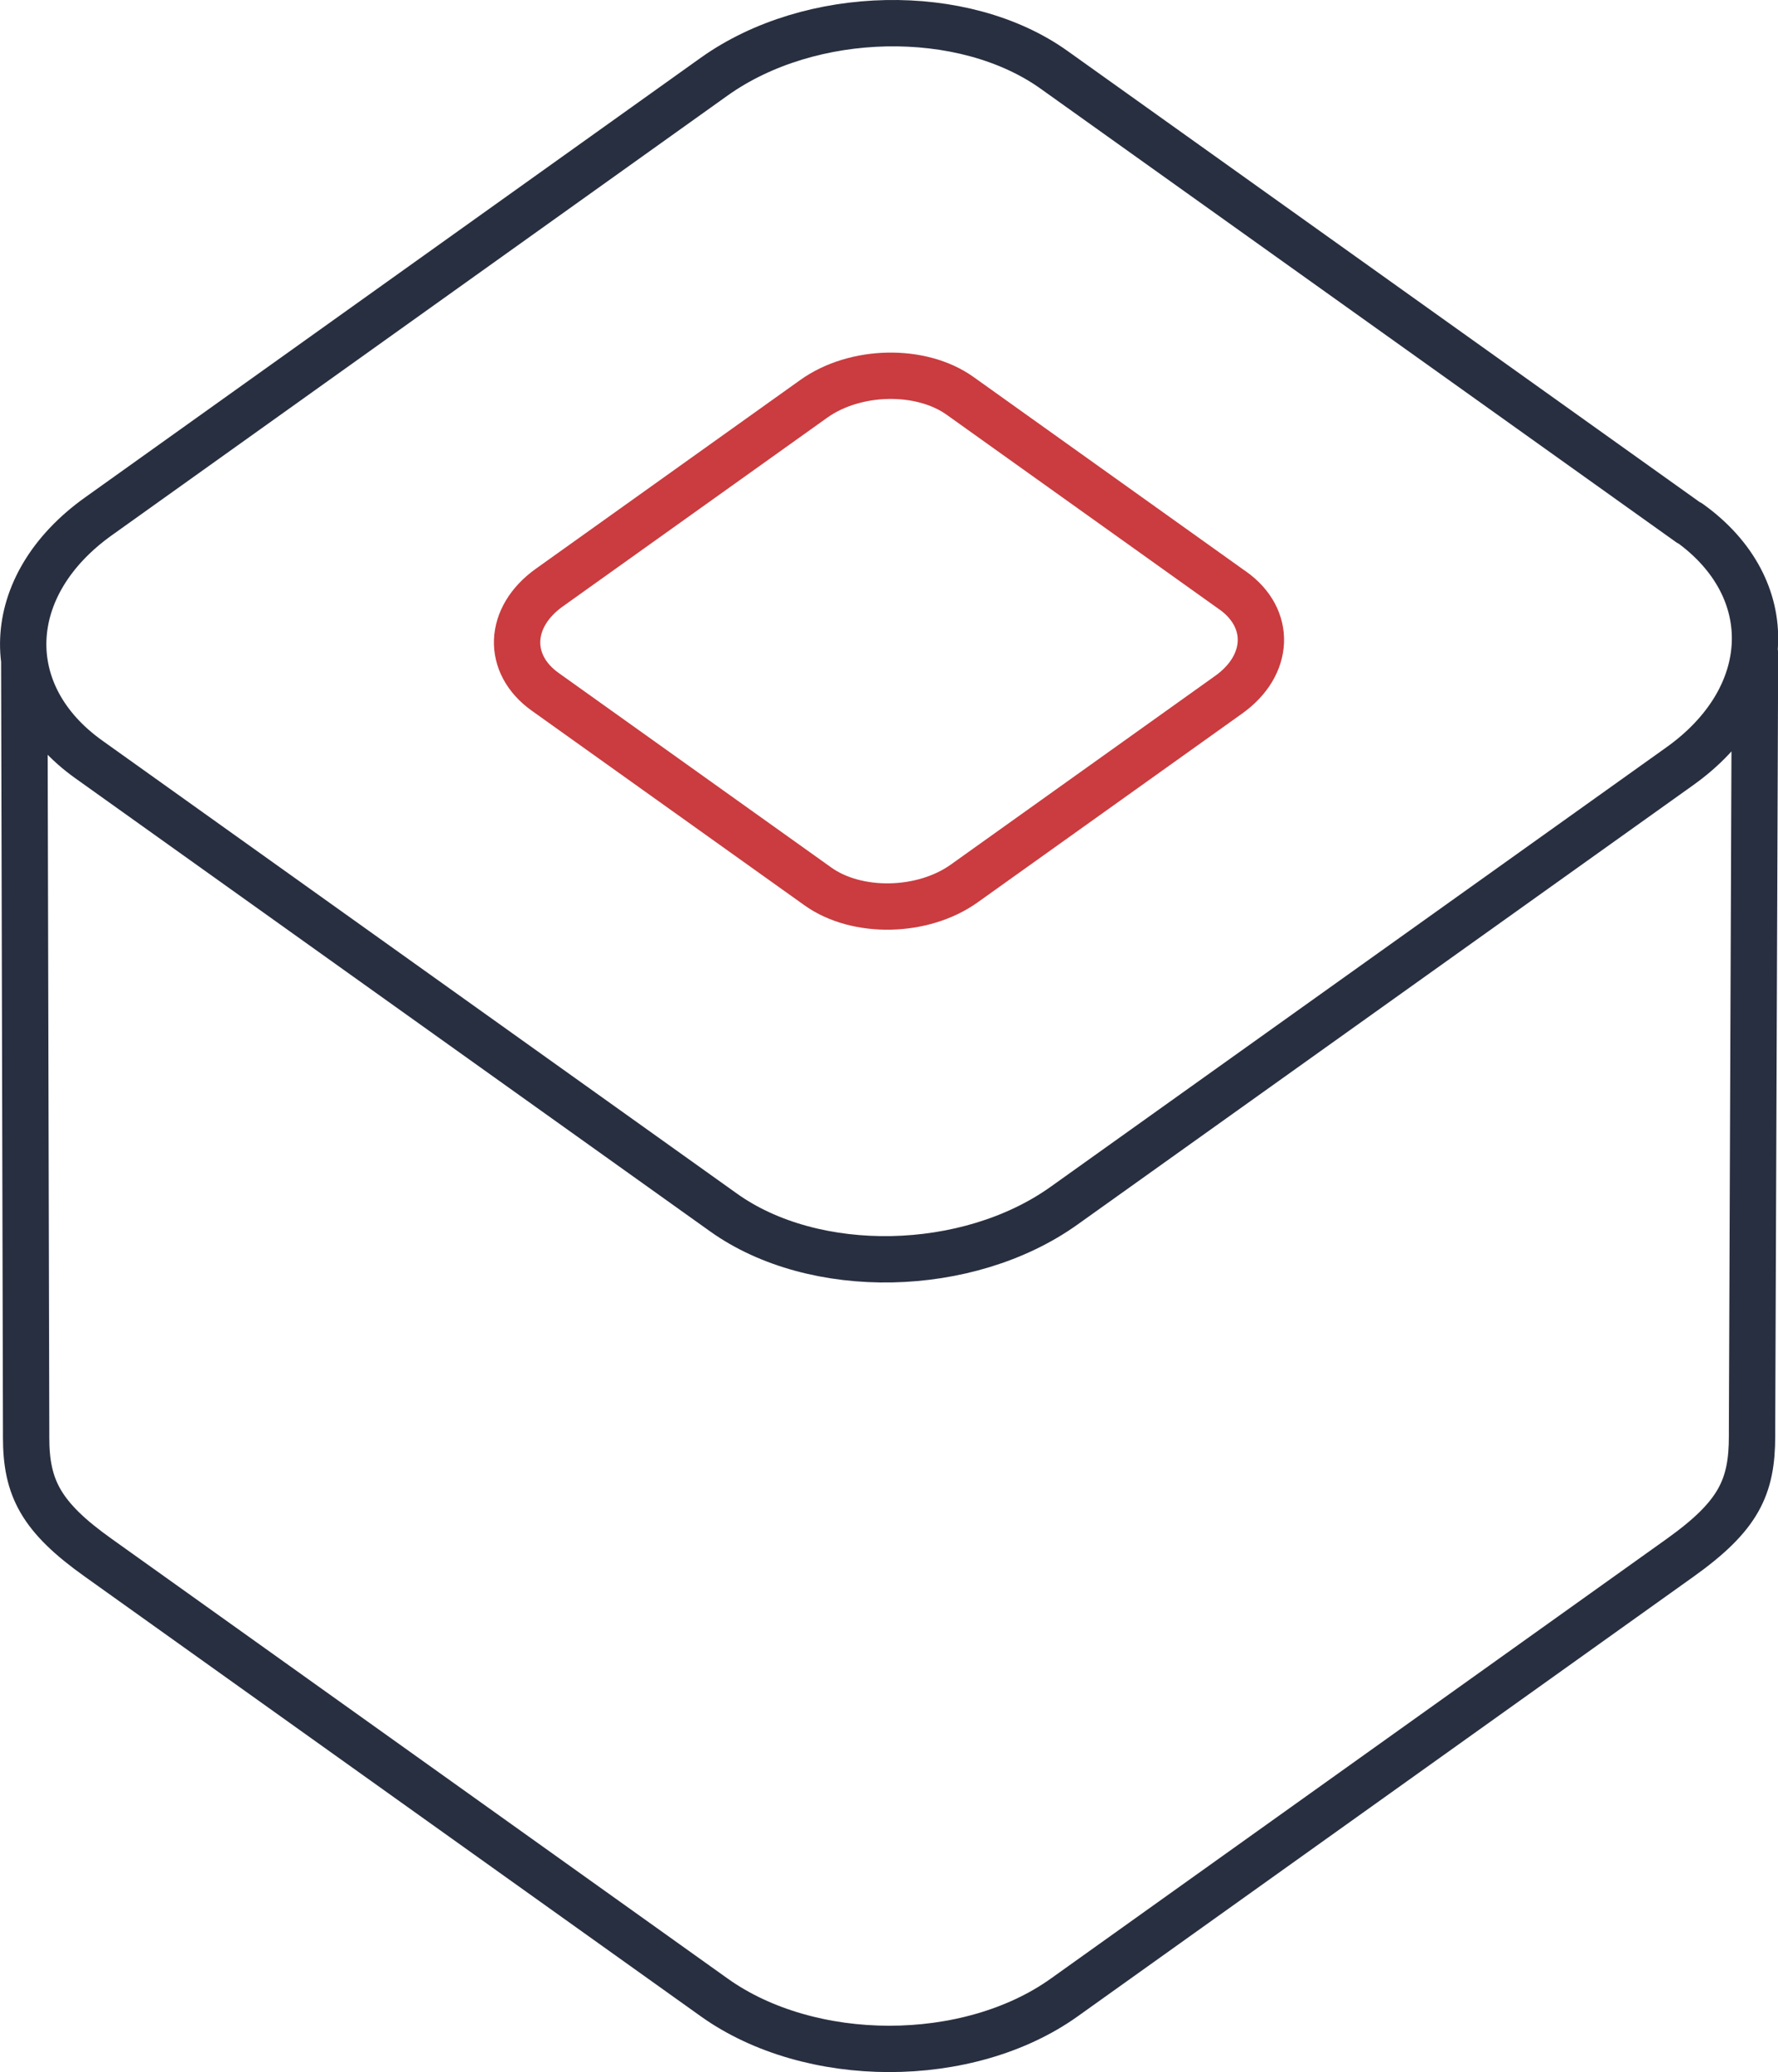 <svg id="Слой_1" data-name="Слой 1" xmlns="http://www.w3.org/2000/svg" viewBox="0 0 306.93 357.65"><defs><style>.cls-1,.cls-2{fill:none;stroke-linecap:round;stroke-linejoin:round;stroke-width:8px;}.cls-1{stroke:#282f40;}.cls-2{stroke:#ca3c3f;}</style></defs><title>sushi_small</title><path class="cls-1" d="M291.61,90.29,182,12.08C166.32.86,139.87,1.39,123.26,13.25L17,89.12C.34,101-.39,119.86,15.32,131.07L124.9,209.28c15.71,11.22,42.16,10.69,58.78-1.17L290,132.24c16.62-11.86,17.36-30.74,1.64-42ZM4.19,114.05,4.51,246.6q0,.73,0,1.47C4.51,256.78,7,261.8,17,268.9l106.3,75.87c16.57,11.82,43.81,11.86,60.42,0L290,268.9c10.17-7.26,12.45-12.2,12.45-21.07v-1l.51-134"/><path class="cls-2" d="M212.8,101.92,165.74,68.33c-6.75-4.82-18.11-4.59-25.25.5L94.83,101.42c-7.14,5.09-7.45,13.2-.7,18L141.19,153c6.75,4.82,18.11,4.59,25.25-.5l45.66-32.59c7.14-5.09,7.45-13.2.7-18Z"/></svg>